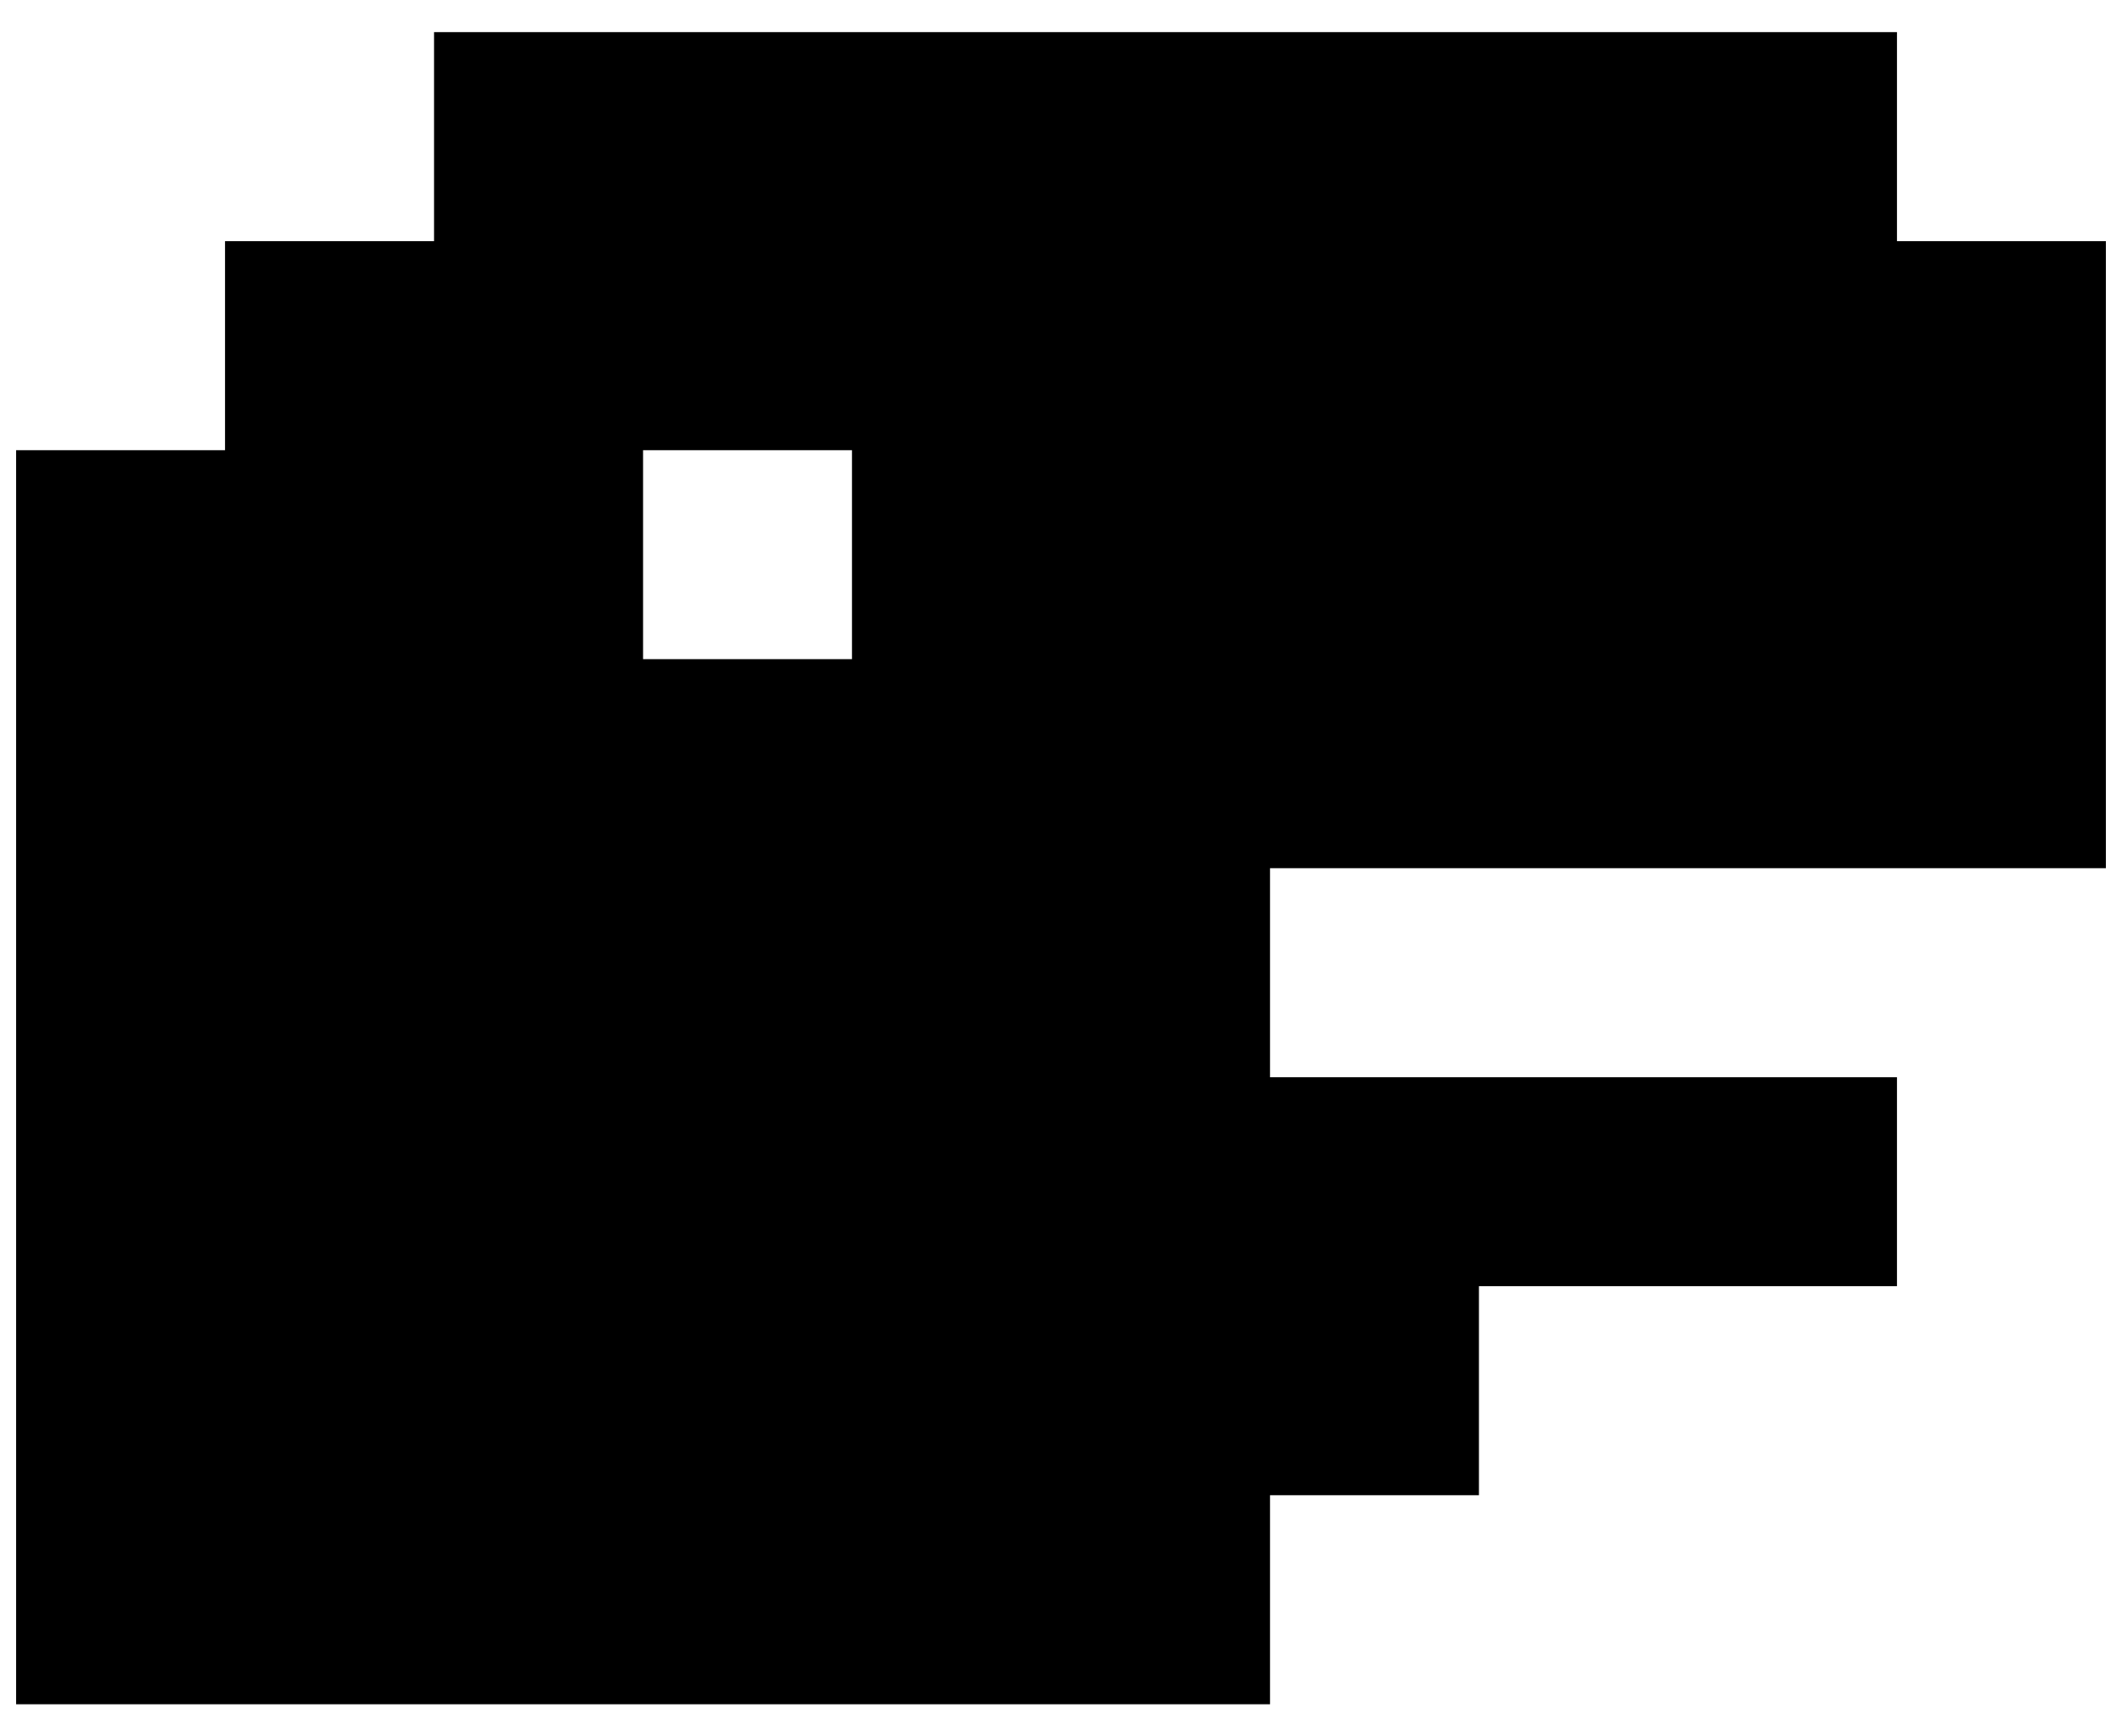 <svg width="22" height="18" viewBox="0 0 22 18" fill="none" xmlns="http://www.w3.org/2000/svg">
<path d="M4.5 0.333H19.667V2.5H21.833V9H13.167V11.167H19.667V13.333H15.333V15.5H13.167V17.667H0.167V4.667H2.333V2.5H4.5V0.333ZM6.667 6.833H8.833V4.667H6.667V6.833Z" fill="black"/>
</svg>
